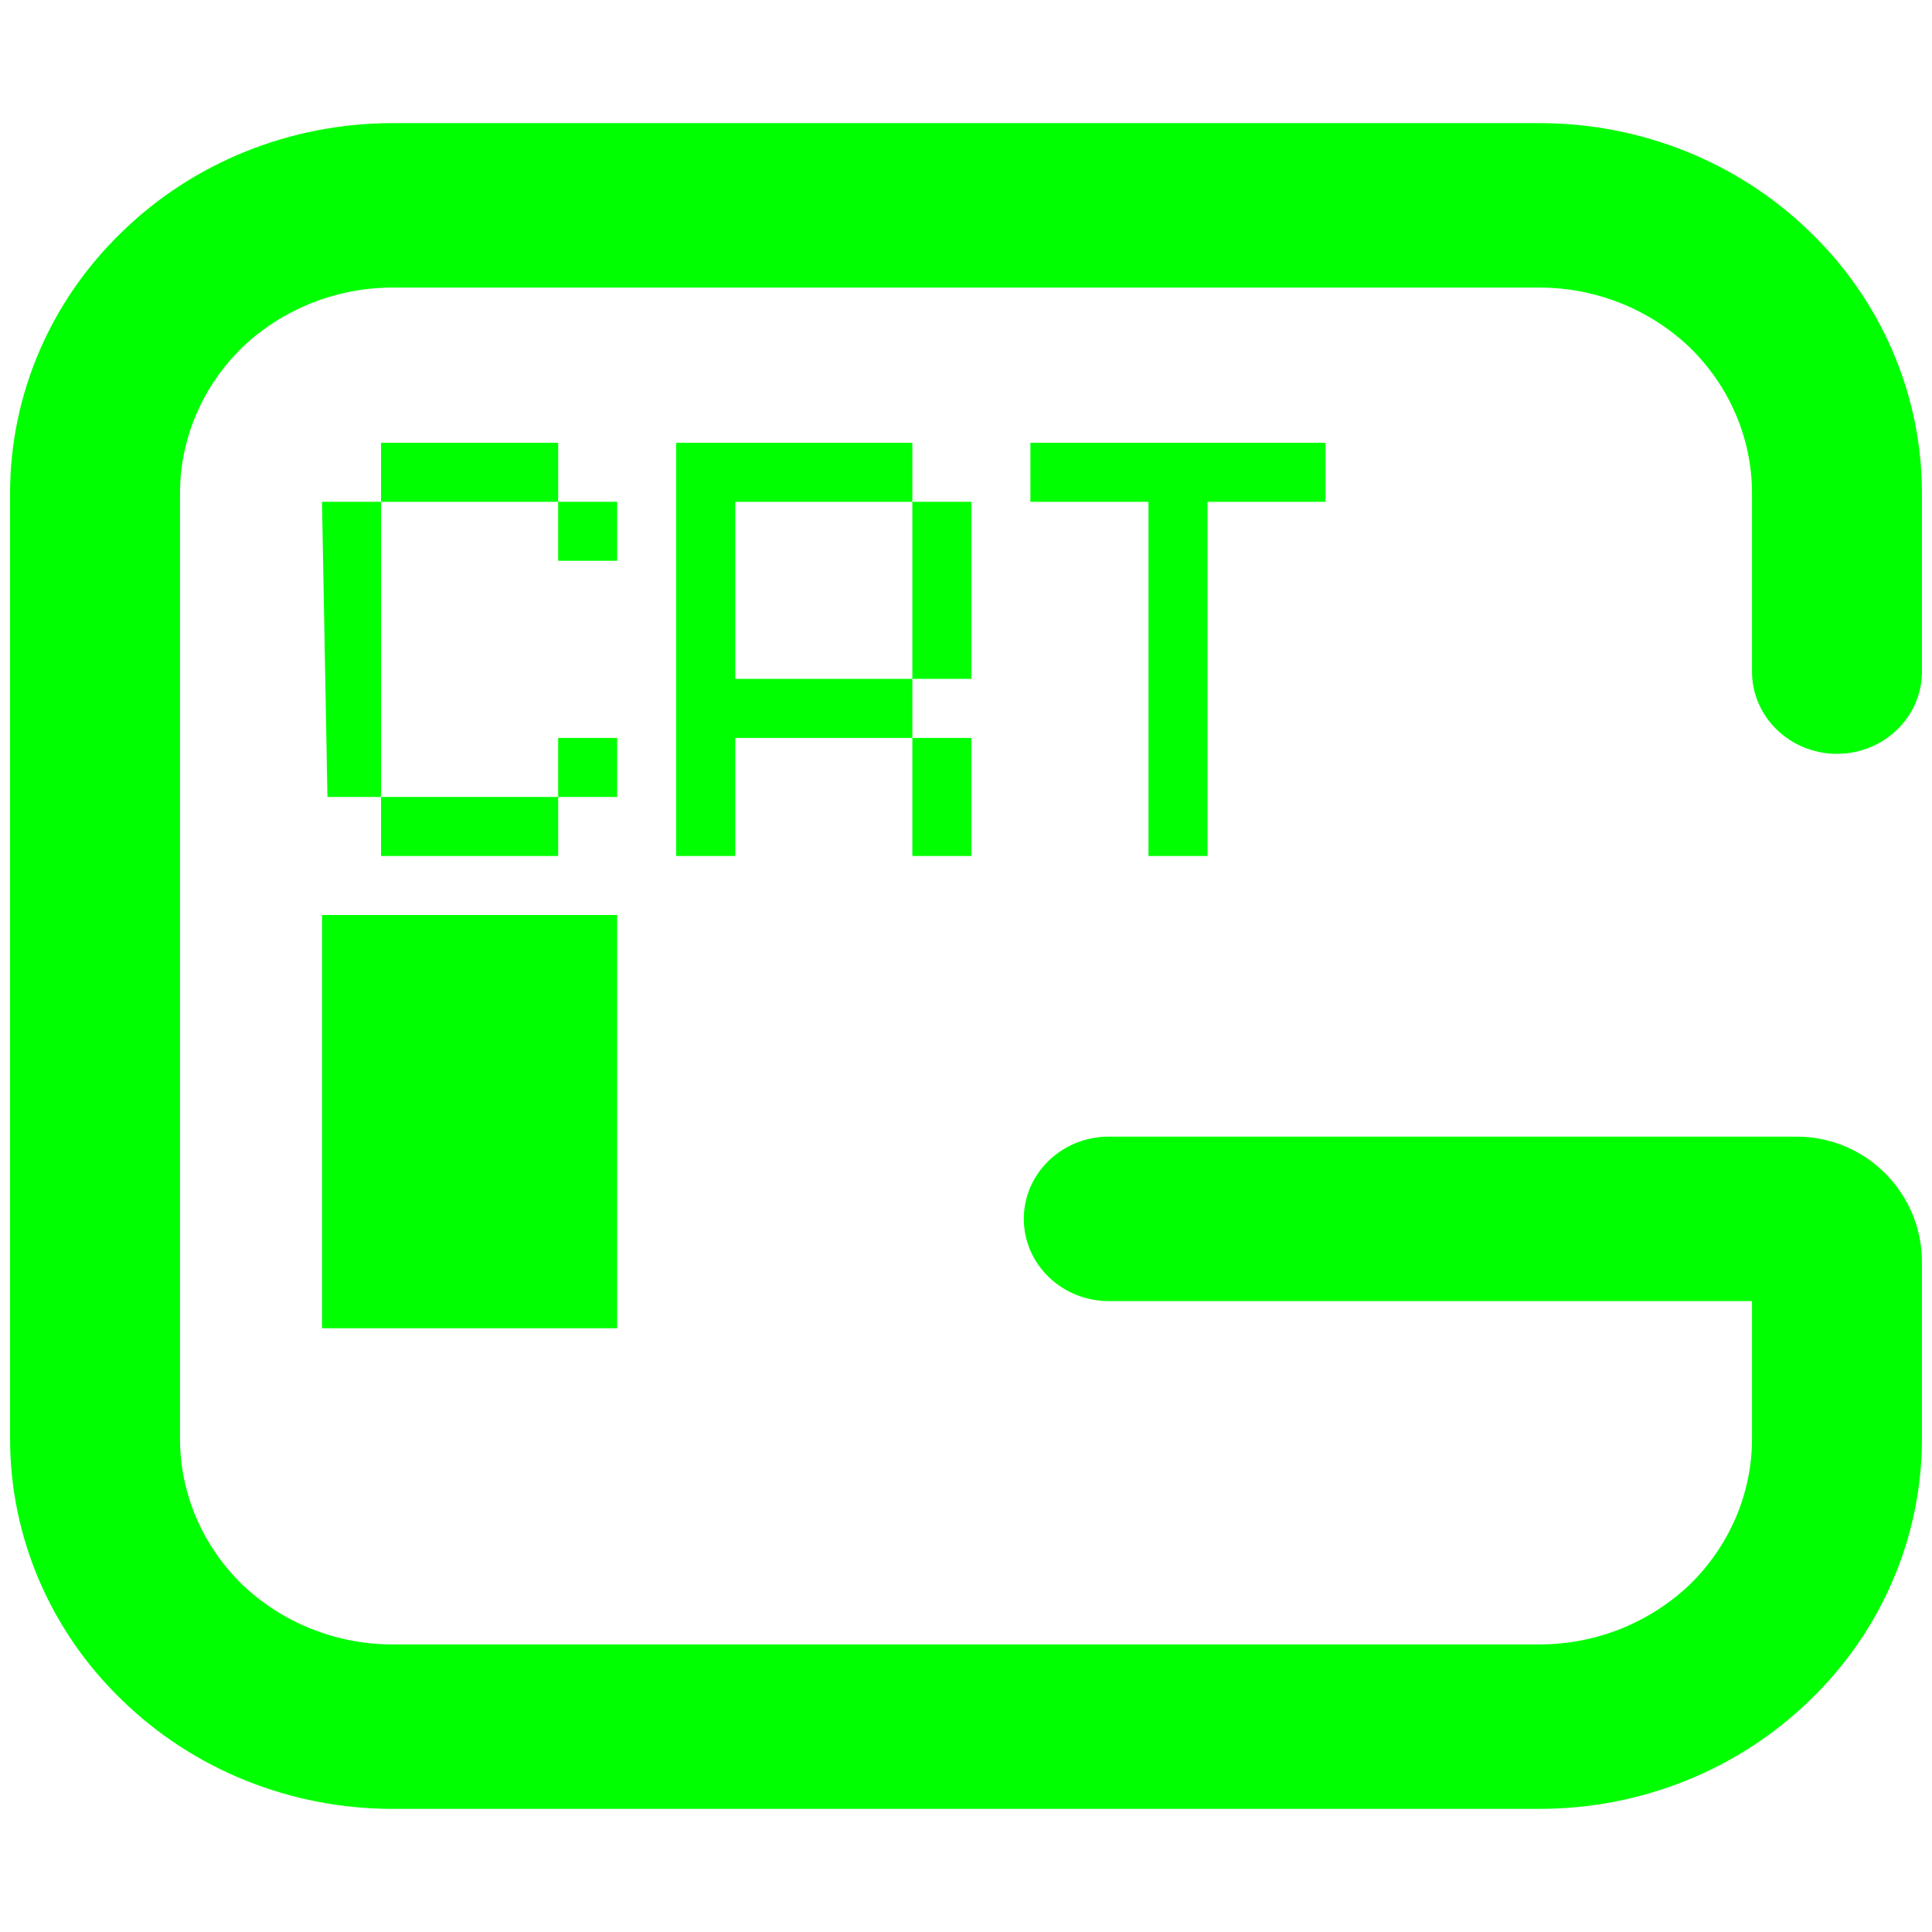 <?xml version="1.0" encoding="UTF-8" standalone="no"?><!-- Generator: Gravit.io --><svg xmlns="http://www.w3.org/2000/svg" xmlns:xlink="http://www.w3.org/1999/xlink" style="isolation:isolate" viewBox="0 0 48 48" width="48pt" height="48pt"><linearGradient id="_lgradient_12" x1="0.171" y1="0.112" x2="1.022" y2="1.098" gradientTransform="matrix(47.5,0,0,41.882,0.25,3.059)" gradientUnits="userSpaceOnUse"><stop offset="0%" stop-opacity="1" style="stop-color:rgb(0,255,0)"/><stop offset="98.696%" stop-opacity="1" style="stop-color:rgb(0,255,0)"/></linearGradient><path d=" M 27.547 32.325 L 27.547 32.325 C 26.382 32.325 25.436 31.41 25.436 30.282 L 25.436 30.282 C 25.436 29.155 26.382 28.239 27.547 28.239 L 27.547 28.239 L 44.635 28.239 C 46.354 28.239 47.75 29.635 47.75 31.354 L 47.75 35.747 C 47.75 38.189 46.747 40.528 44.963 42.244 C 43.19 43.97 40.773 44.941 38.25 44.941 L 9.75 44.941 C 7.227 44.941 4.81 43.97 3.037 42.244 C 1.253 40.528 0.25 38.189 0.25 35.747 L 0.25 12.253 C 0.25 9.811 1.253 7.472 3.037 5.756 C 4.81 4.03 7.227 3.059 9.75 3.059 L 38.25 3.059 C 40.773 3.059 43.19 4.03 44.963 5.756 C 46.747 7.472 47.75 9.811 47.75 12.253 L 47.75 16.686 L 47.75 16.686 C 47.75 17.814 46.804 18.729 45.639 18.729 L 45.639 18.729 C 44.474 18.729 43.528 17.814 43.528 16.686 L 43.528 16.686 L 43.528 12.253 C 43.528 10.894 42.968 9.597 41.987 8.637 C 40.994 7.687 39.654 7.145 38.25 7.145 L 9.75 7.145 C 8.346 7.145 7.006 7.687 6.013 8.637 C 5.032 9.597 4.472 10.894 4.472 12.253 L 4.472 35.747 C 4.472 37.106 5.032 38.403 6.013 39.363 C 7.006 40.313 8.346 40.855 9.75 40.855 L 38.25 40.855 C 39.654 40.855 40.994 40.313 41.987 39.363 C 42.968 38.403 43.528 37.106 43.528 35.747 L 43.528 32.325 L 27.547 32.325 Z  M 9.467 11 L 9.467 12.467 L 13.867 12.467 L 13.867 11 L 9.467 11 L 9.467 11 Z  M 13.867 12.467 L 13.867 13.933 L 15.333 13.933 L 15.333 12.467 L 13.867 12.467 L 13.867 12.467 Z  M 9.467 12.467 L 8 12.467 L 8.135 19.8 L 9.467 19.8 L 9.467 12.467 L 9.467 12.467 Z  M 9.467 19.8 L 9.467 21.267 L 13.867 21.267 L 13.867 19.8 L 9.467 19.8 L 9.467 19.8 Z  M 13.867 19.8 L 15.333 19.8 L 15.333 18.333 L 13.867 18.333 L 13.867 19.8 L 13.867 19.8 Z  M 16.8 11 L 16.8 21.267 L 18.267 21.267 L 18.267 18.333 L 22.667 18.333 L 22.667 16.867 L 18.267 16.867 L 18.267 12.467 L 22.667 12.467 L 22.667 11 L 16.8 11 L 16.8 11 Z  M 22.667 12.467 L 22.667 16.867 L 24.133 16.867 L 24.133 12.467 L 22.667 12.467 L 22.667 12.467 Z  M 22.667 18.333 L 22.667 21.267 L 24.133 21.267 L 24.133 18.333 L 22.667 18.333 L 22.667 18.333 Z  M 25.6 11 L 25.6 12.467 L 28.533 12.467 L 28.533 21.267 L 30 21.267 L 30 12.467 L 32.933 12.467 L 32.933 11 L 30 11 L 28.533 11 L 25.6 11 L 25.6 11 Z  M 8 22.733 L 8 33 L 15.333 33 L 15.333 22.733 L 8 22.733 L 8 22.733 Z " fill-rule="evenodd" fill="url(#_lgradient_12)"/></svg>
